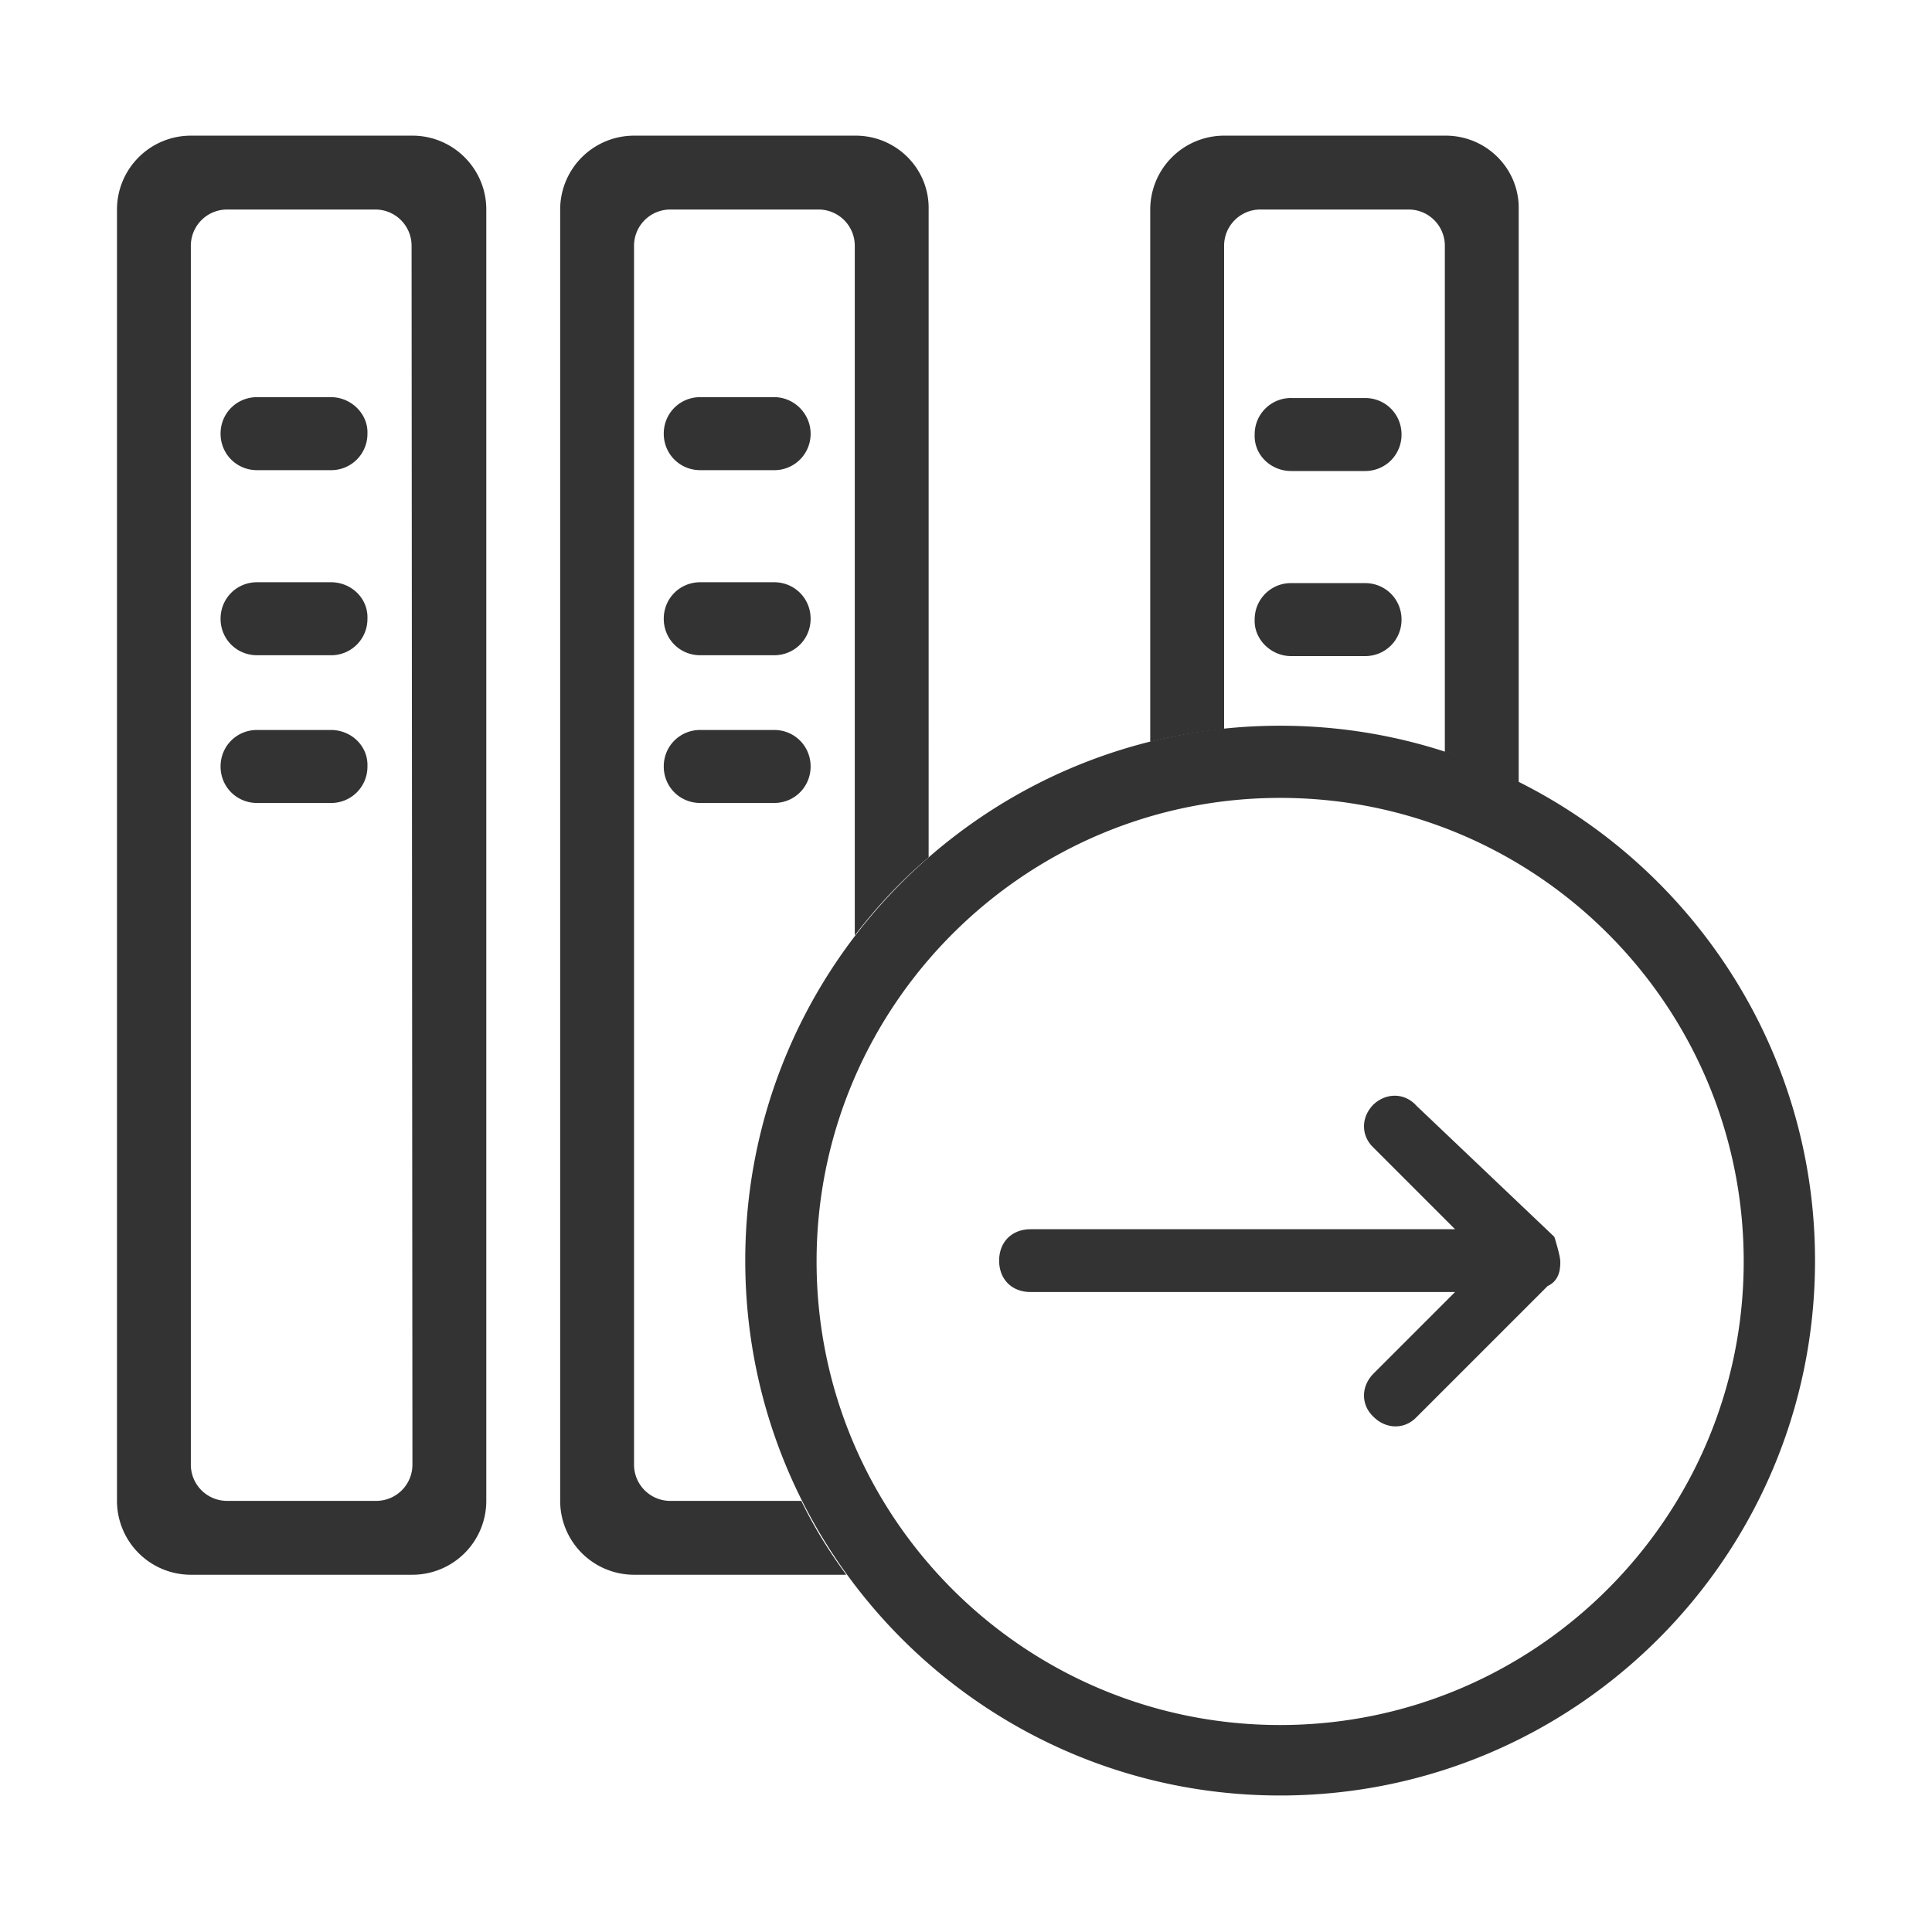 <?xml version="1.0" standalone="no"?><!DOCTYPE svg PUBLIC "-//W3C//DTD SVG 1.1//EN" "http://www.w3.org/Graphics/SVG/1.1/DTD/svg11.dtd"><svg class="icon" width="200px" height="200.00px" viewBox="0 0 1024 1024" version="1.1" xmlns="http://www.w3.org/2000/svg"><path d="M766.249 71.9h-117.448a39.173 39.173 0 0 0-39.148 39.148v282.148a273.126 273.126 0 0 1 39.148-6.748v-256.051a19.205 19.205 0 0 1 19.348-19.348h78.3a19.205 19.205 0 0 1 19.348 19.348v268.201a298.481 298.481 0 0 1 39.148 16.2V111.048c0.456-21.596-17.096-39.148-38.697-39.148z m-312.75 0H336.051a39.173 39.173 0 0 0-39.148 39.148v684.452a39.173 39.173 0 0 0 39.148 39.148h112.502c-9.001-12.15-17.101-25.201-23.849-39.148H355.4a19.205 19.205 0 0 1-19.348-19.348V130.401a19.205 19.205 0 0 1 19.348-19.348h78.3a19.205 19.205 0 0 1 19.348 19.348v365.399c11.699-15.299 24.75-29.251 39.148-41.4V111.048c0.456-21.596-17.096-39.148-38.697-39.148z m-234.9 0H101.151a39.173 39.173 0 0 0-39.148 39.148v684.452a39.173 39.173 0 0 0 39.148 39.148h117.448a39.173 39.173 0 0 0 39.148-39.148V111.048c0.005-21.596-17.546-39.148-39.148-39.148z m0 704.251a19.205 19.205 0 0 1-19.348 19.348H120.499a19.205 19.205 0 0 1-19.348-19.348V130.401a19.205 19.205 0 0 1 19.348-19.348h78.3a19.205 19.205 0 0 1 19.348 19.348l0.451 645.75z" fill="#333333" /><path d="M678.502 384.65c-156.6 0-283.5 126.899-283.5 283.5s126.899 283.5 283.5 283.5 283.5-126.899 283.5-283.5c0-156.15-126.904-283.5-283.5-283.5z m0 529.649c-135.9 0-245.699-110.249-245.699-245.699s110.249-245.699 245.699-245.699c135.9 0 245.699 110.249 245.699 245.699s-110.249 245.699-245.699 245.699zM175.401 308.598h-39.148c-10.798 0-19.348 8.55-19.348 19.348s8.55 19.348 19.348 19.348h39.148a19.205 19.205 0 0 0 19.348-19.348c0.451-10.798-8.55-19.348-19.348-19.348z m0 78.3h-39.148c-10.798 0-19.348 8.55-19.348 19.348s8.55 19.348 19.348 19.348h39.148a19.205 19.205 0 0 0 19.348-19.348c0.451-10.798-8.55-19.348-19.348-19.348z m508.948-137.247h39.148c10.798 0 19.348-8.55 19.348-19.348s-8.55-19.348-19.348-19.348h-39.148a19.205 19.205 0 0 0-19.348 19.348c-0.451 10.798 8.55 19.348 19.348 19.348z m0 98.099h39.148c10.798 0 19.348-8.55 19.348-19.348s-8.55-19.348-19.348-19.348h-39.148a19.205 19.205 0 0 0-19.348 19.348c-0.451 10.348 8.55 19.348 19.348 19.348z m-274.048 39.148H371.149c-10.798 0-19.348 8.55-19.348 19.348s8.55 19.348 19.348 19.348h39.148c10.798 0 19.348-8.55 19.348-19.348s-8.545-19.348-19.343-19.348z m0-176.399H371.149c-10.798 0-19.348 8.55-19.348 19.348s8.55 19.348 19.348 19.348h39.148a19.205 19.205 0 0 0 19.348-19.348c0.005-10.348-8.545-19.348-19.343-19.348z m0 98.099H371.149c-10.798 0-19.348 8.55-19.348 19.348s8.55 19.348 19.348 19.348h39.148c10.798 0 19.348-8.55 19.348-19.348s-8.545-19.348-19.343-19.348z m-234.9-98.099h-39.148c-10.798 0-19.348 8.55-19.348 19.348s8.55 19.348 19.348 19.348h39.148a19.205 19.205 0 0 0 19.348-19.348c0.451-10.348-8.55-19.348-19.348-19.348z" fill="#333333" /><path d="M728.003 585.359c-6.748 6.748-6.748 16.65 0 22.948l43.203 43.203H546.202c-9.902 0-16.65 6.748-16.65 16.65s6.748 16.65 16.65 16.65h224.998l-43.203 43.203c-6.748 6.748-6.748 16.65 0 22.948 6.748 6.748 16.65 6.748 22.948 0l69.299-69.299c6.748-3.149 6.748-9.902 6.748-13.051s-3.149-13.051-3.149-13.051l-72.899-69.299c-6.298-7.199-16.195-7.199-22.943-0.901z" fill="#333333" /></svg>